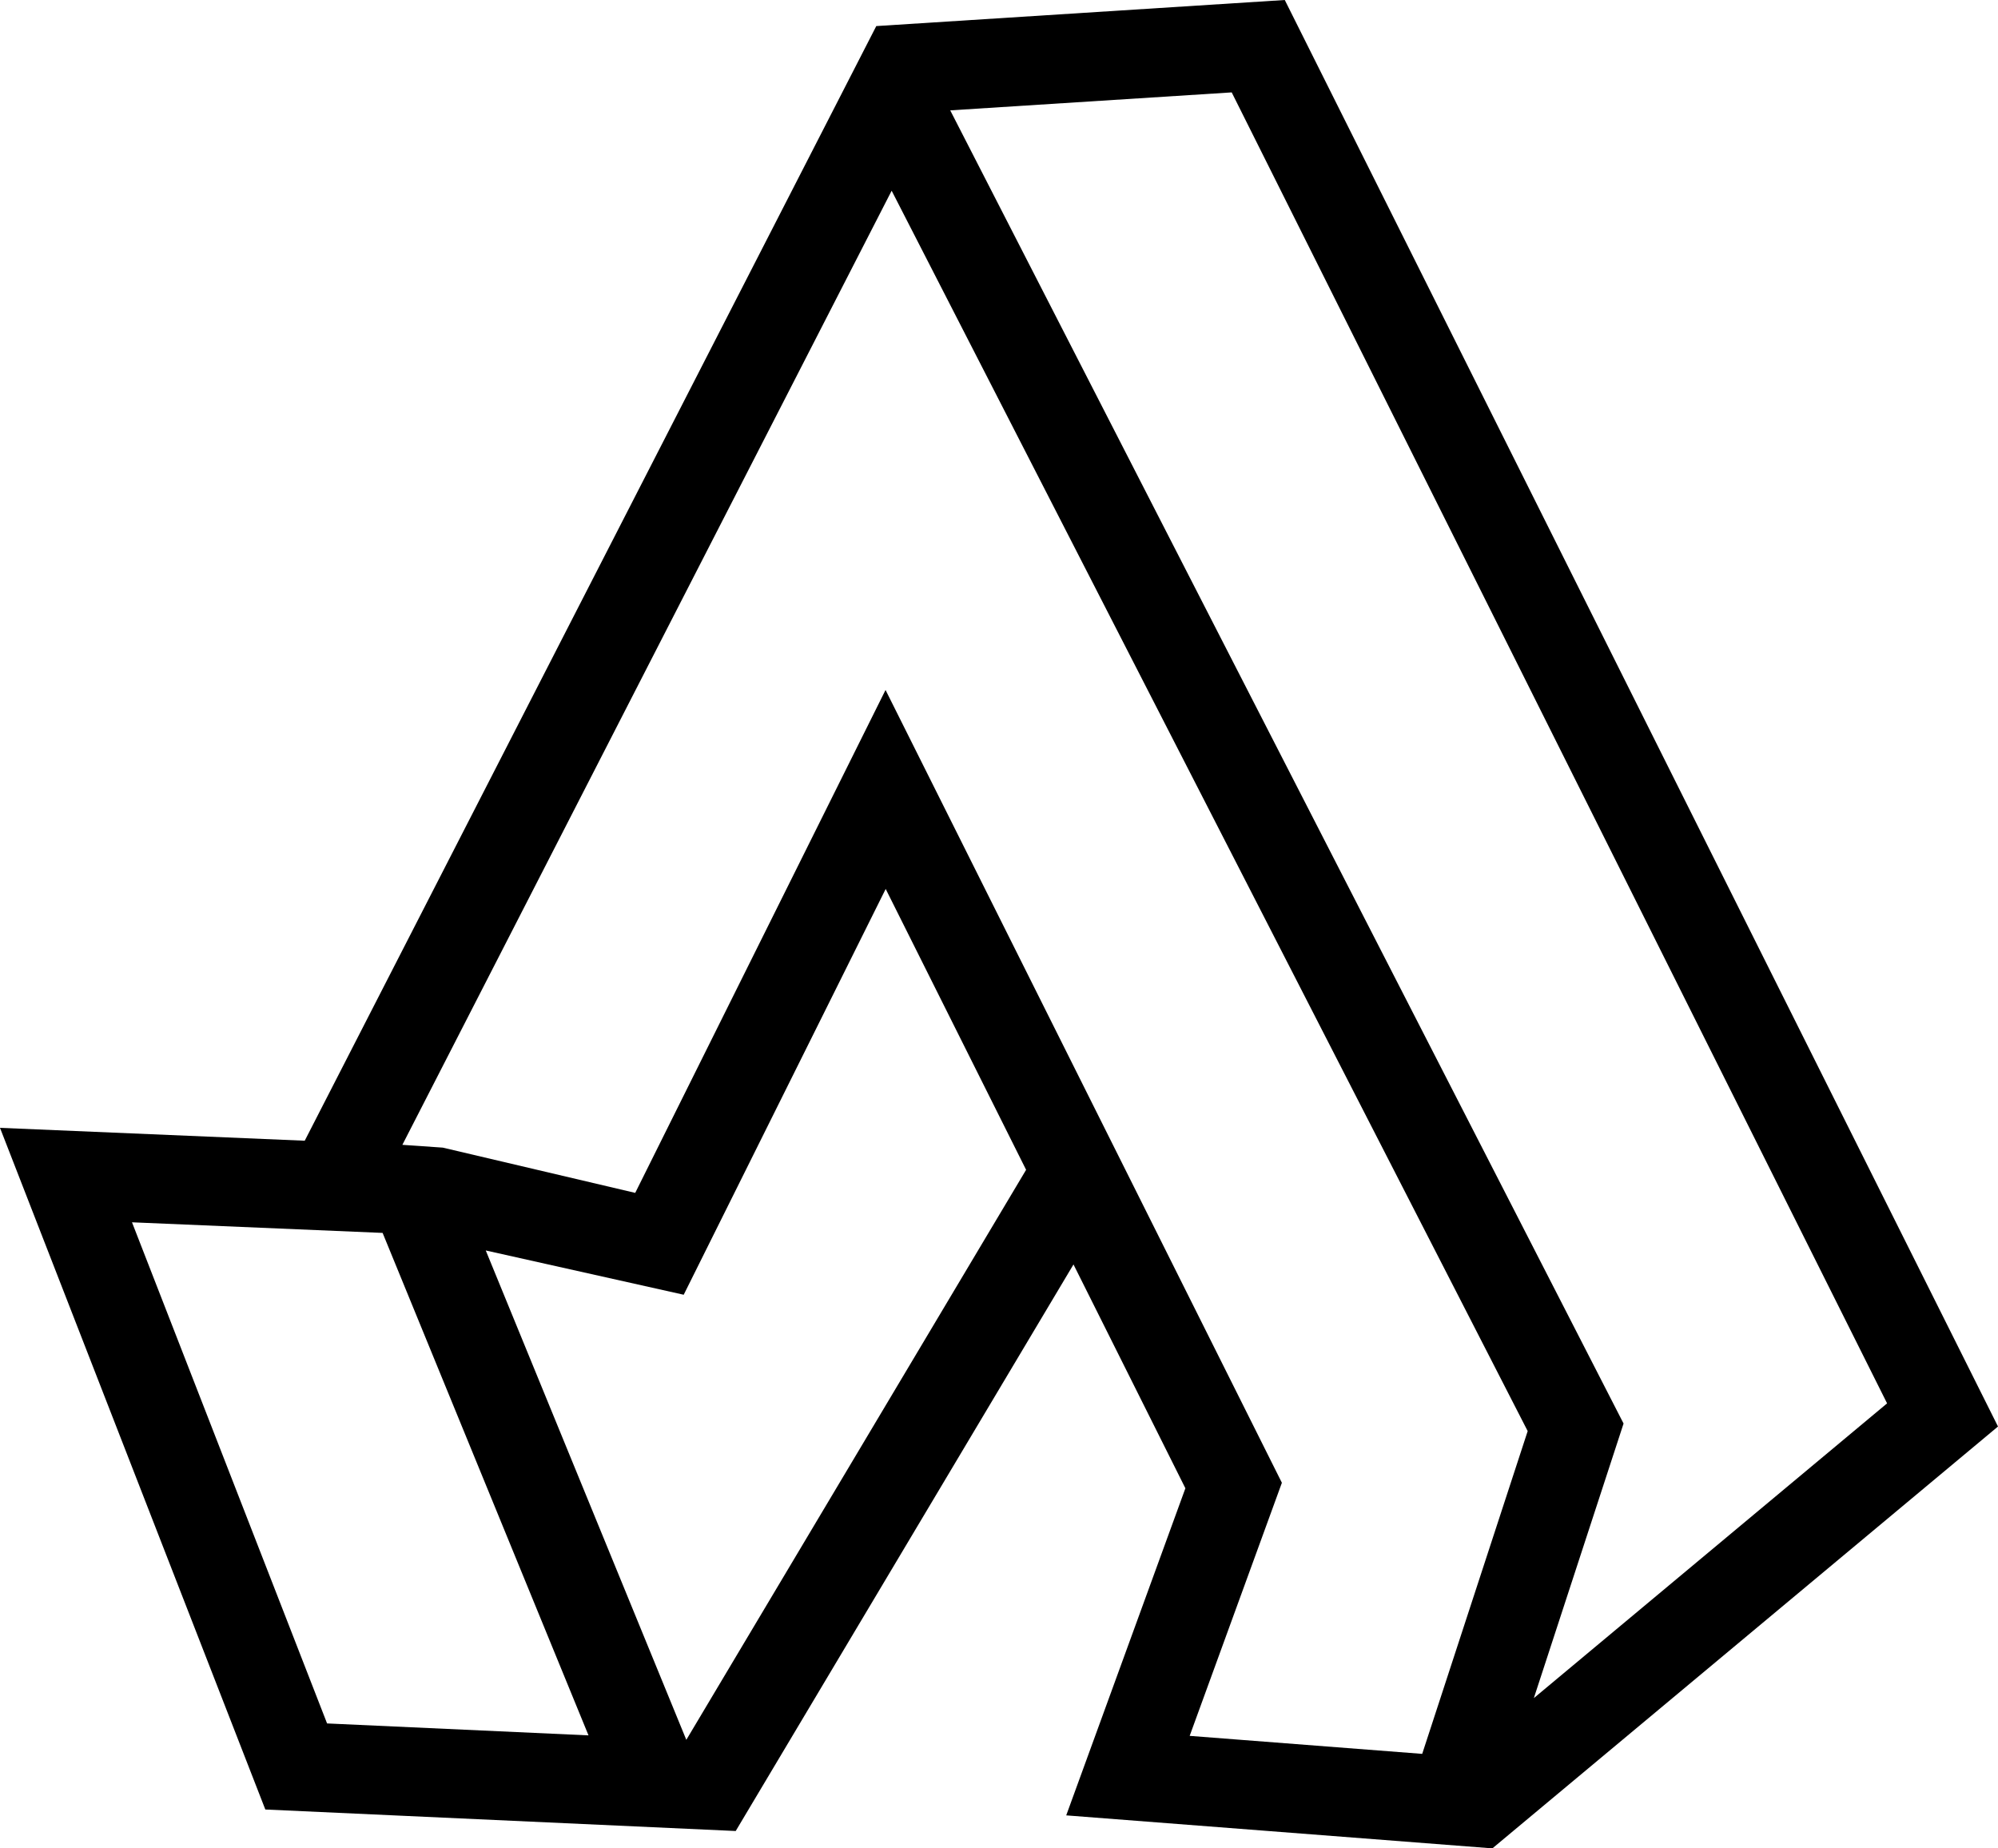 <svg data-name="Layer 1" xmlns="http://www.w3.org/2000/svg" viewBox="0 0 615.99 569.78"><path d="M396.1 0 270.16 8.04 93.95 351.64 0 347.67 81.8 557.8l145.02 6.63 104.14-174.65 34.5 69-36.74 100.83 131.39 10.17 155.88-130.04L396.1 0Zm185.7 432.6-108.91 90.86 27.66-84.64-207.59-404.8 86.78-5.54L581.8 432.61ZM40.71 376.79l77.25 3.27 63.48 154.89-80.6-3.68L40.7 376.8Zm170.88 159.53-61.83-150.85 61.03 13.65 62.27-125.09 43.29 86.58-104.76 175.72Zm61.42-323.62-77.17 155.02-59.33-13.95-12.46-.86L274.9 58.79l196.09 382.36-32.52 99.5-71.69-5.55 28.43-78.02L273.02 212.7Z"></path></svg>